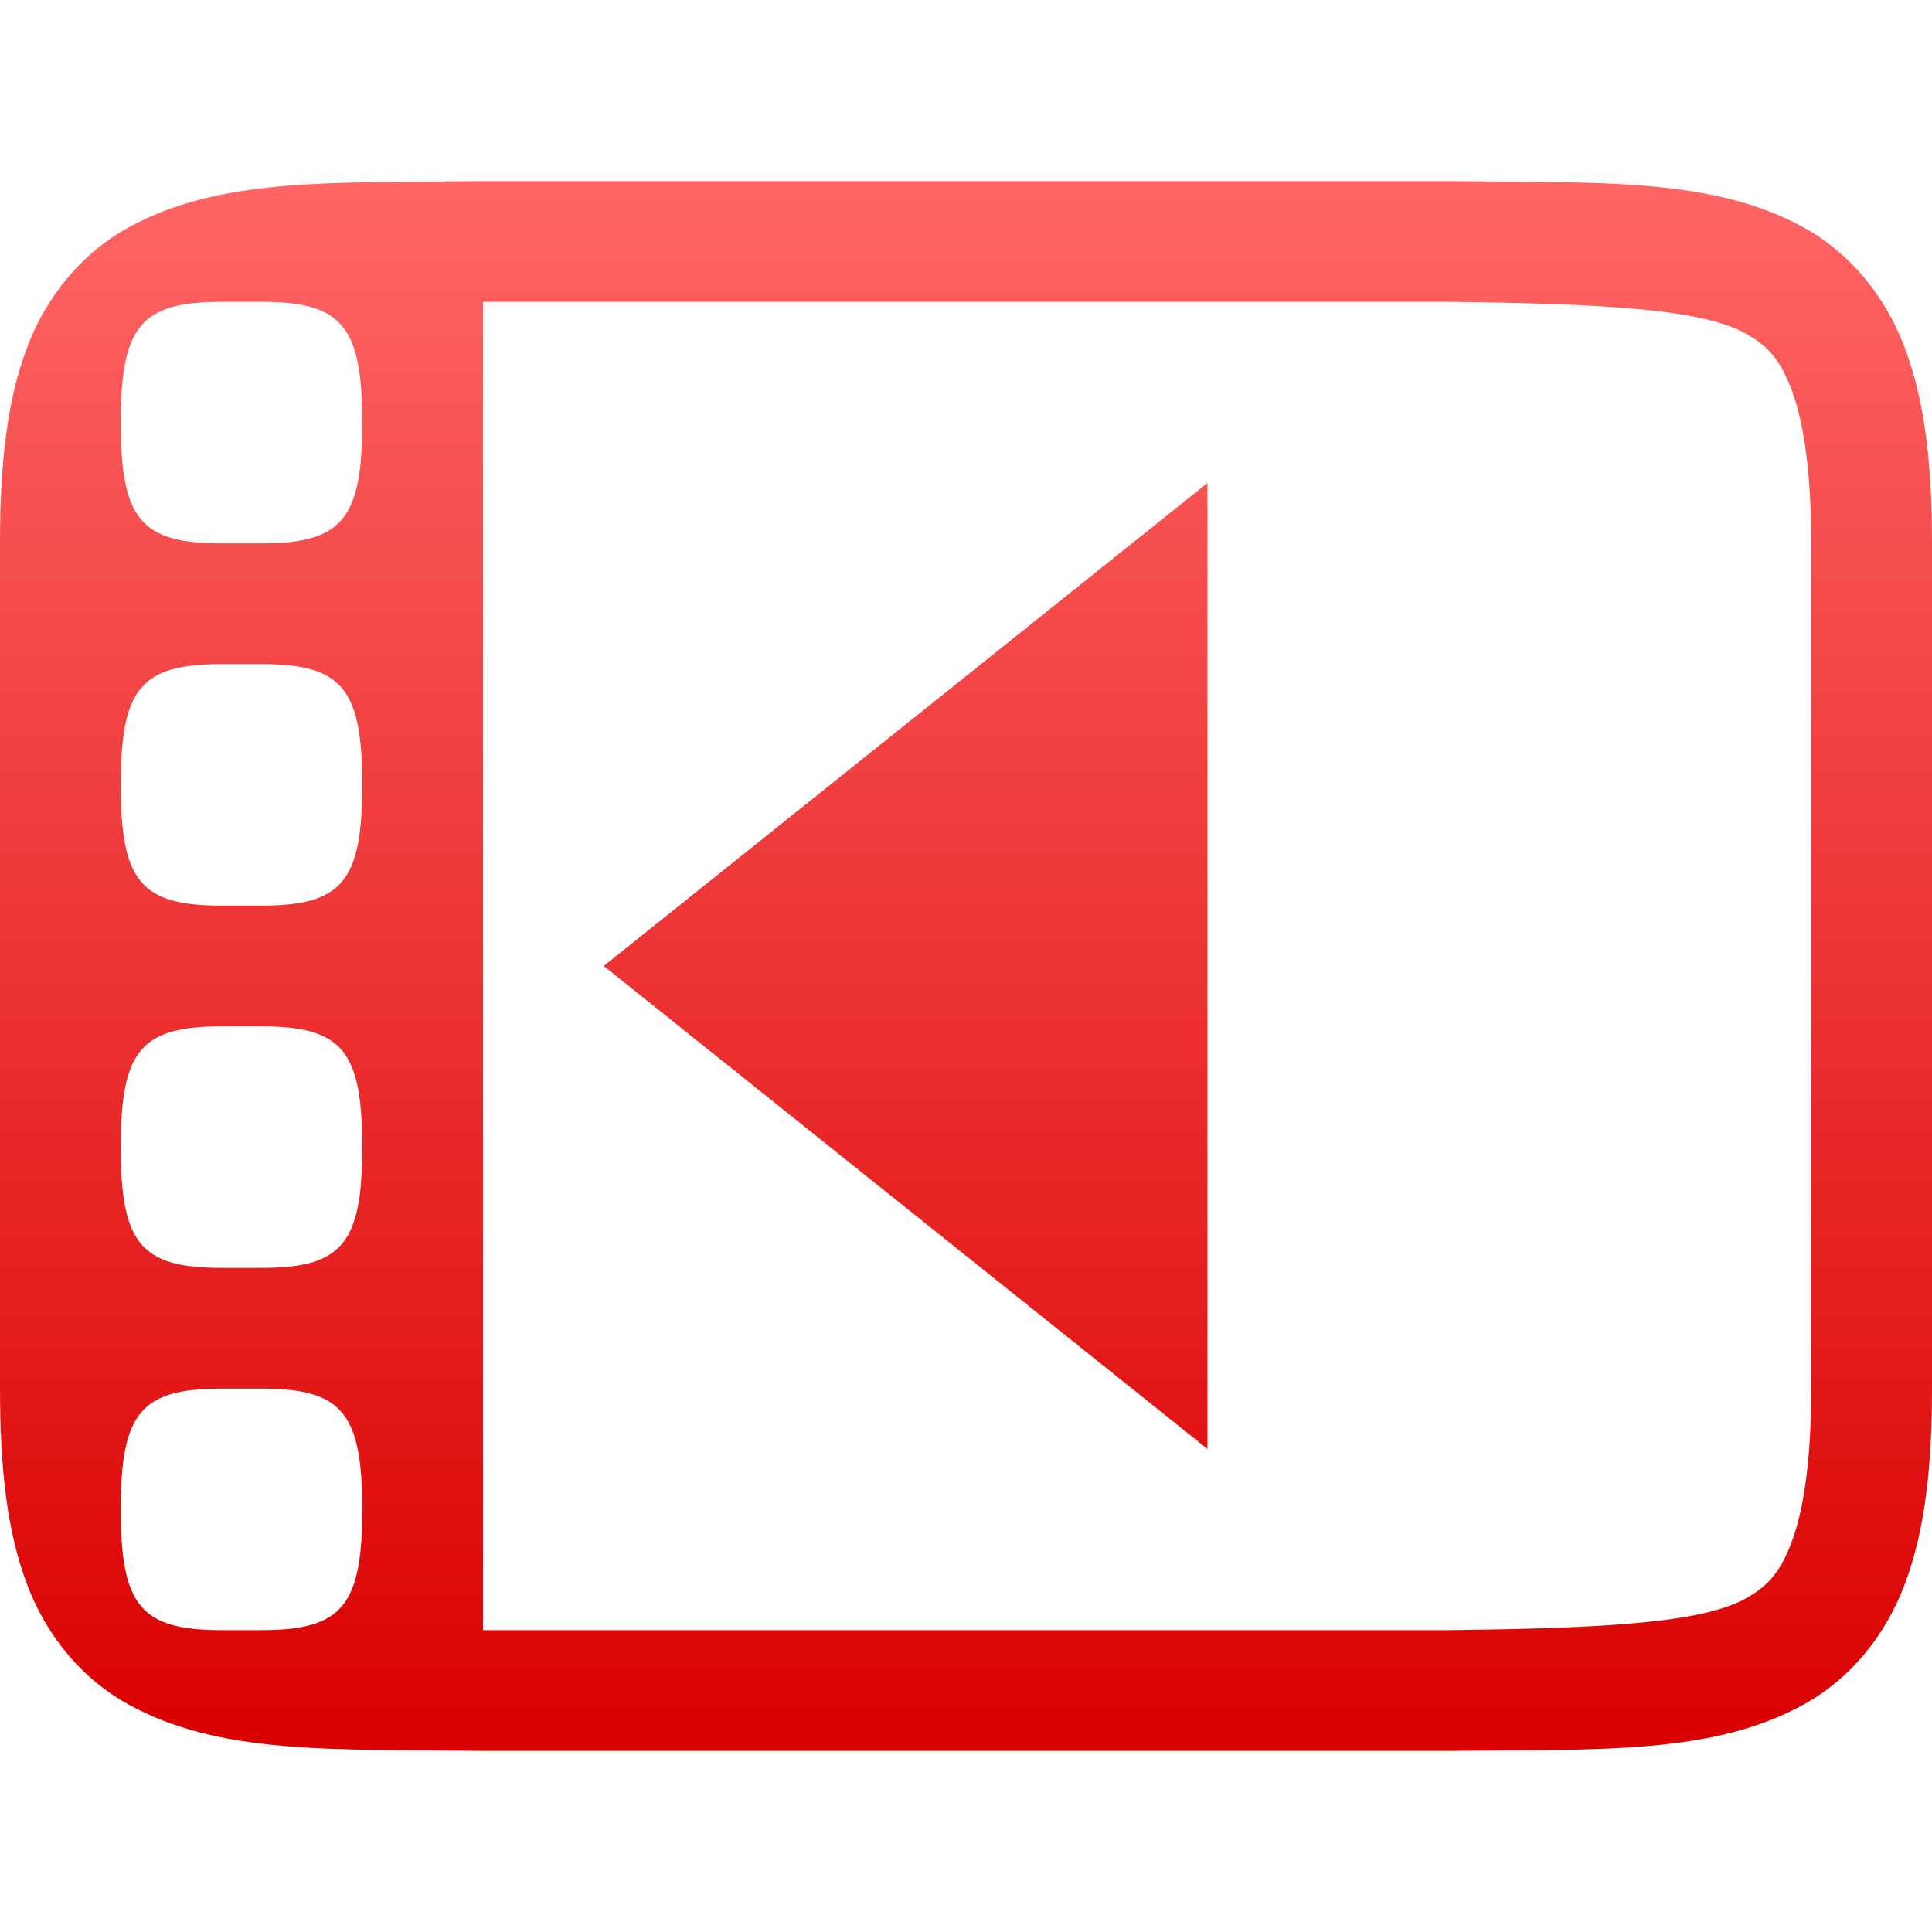 <svg xmlns="http://www.w3.org/2000/svg" xmlns:xlink="http://www.w3.org/1999/xlink" width="64" height="64" viewBox="0 0 64 64" version="1.1">
<defs>
<linearGradient id="linear0" gradientUnits="userSpaceOnUse" x1="0" y1="0" x2="0" y2="1" gradientTransform="matrix(64,0,0,52,0,6)">
<stop offset="0" style="stop-color:#ff6666;stop-opacity:1;"/>
<stop offset="1" style="stop-color:#d90000;stop-opacity:1;"/>
</linearGradient>
</defs>
<g id="surface1">
<path style=" stroke:none;fill-rule:nonzero;fill:url(#linear0);" d="M 15.977 6 C 10.945 6.059 7.262 5.875 4.254 7.539 C 2.742 8.367 1.547 9.777 0.891 11.531 C 0.23 13.285 0 15.367 0 18 L 0 46 C 0 48.633 0.23 50.715 0.891 52.469 C 1.547 54.223 2.742 55.633 4.254 56.461 C 7.262 58.125 10.945 57.941 15.977 58 L 48.023 58 C 53.055 57.945 56.738 58.125 59.754 56.461 C 61.258 55.633 62.445 54.223 63.102 52.469 C 63.762 50.715 64 48.633 64 46 L 64 18 C 64 15.367 63.762 13.285 63.102 11.531 C 62.445 9.777 61.258 8.367 59.754 7.539 C 56.738 5.875 53.055 6.059 48.023 6 Z M 7.336 10 L 8.664 10 C 11.332 10 12 10.801 12 14 C 12 17.199 11.332 18 8.664 18 L 7.336 18 C 4.668 18 4 17.199 4 14 C 4 10.801 4.668 10 7.336 10 Z M 16 10 L 48 10 C 53.039 10.059 56.348 10.23 57.812 11.039 C 58.547 11.445 58.969 11.895 59.359 12.938 C 59.746 13.977 60 15.633 60 18 L 60 46 C 60 48.367 59.746 50.023 59.359 51.062 C 58.969 52.105 58.547 52.555 57.812 52.961 C 56.348 53.77 53.039 53.941 48 54 L 16 54 Z M 40 16 L 20 32 L 40 48 Z M 7.336 22 L 8.664 22 C 11.332 22 12 22.801 12 26 C 12 29.199 11.332 30 8.664 30 L 7.336 30 C 4.668 30 4 29.199 4 26 C 4 22.801 4.668 22 7.336 22 Z M 7.336 34 L 8.664 34 C 11.332 34 12 34.801 12 38 C 12 41.199 11.332 42 8.664 42 L 7.336 42 C 4.668 42 4 41.199 4 38 C 4 34.801 4.668 34 7.336 34 Z M 7.336 46 L 8.664 46 C 11.332 46 12 46.801 12 50 C 12 53.199 11.332 54 8.664 54 L 7.336 54 C 4.668 54 4 53.199 4 50 C 4 46.801 4.668 46 7.336 46 Z M 7.336 46 "/>
</g>
</svg>

